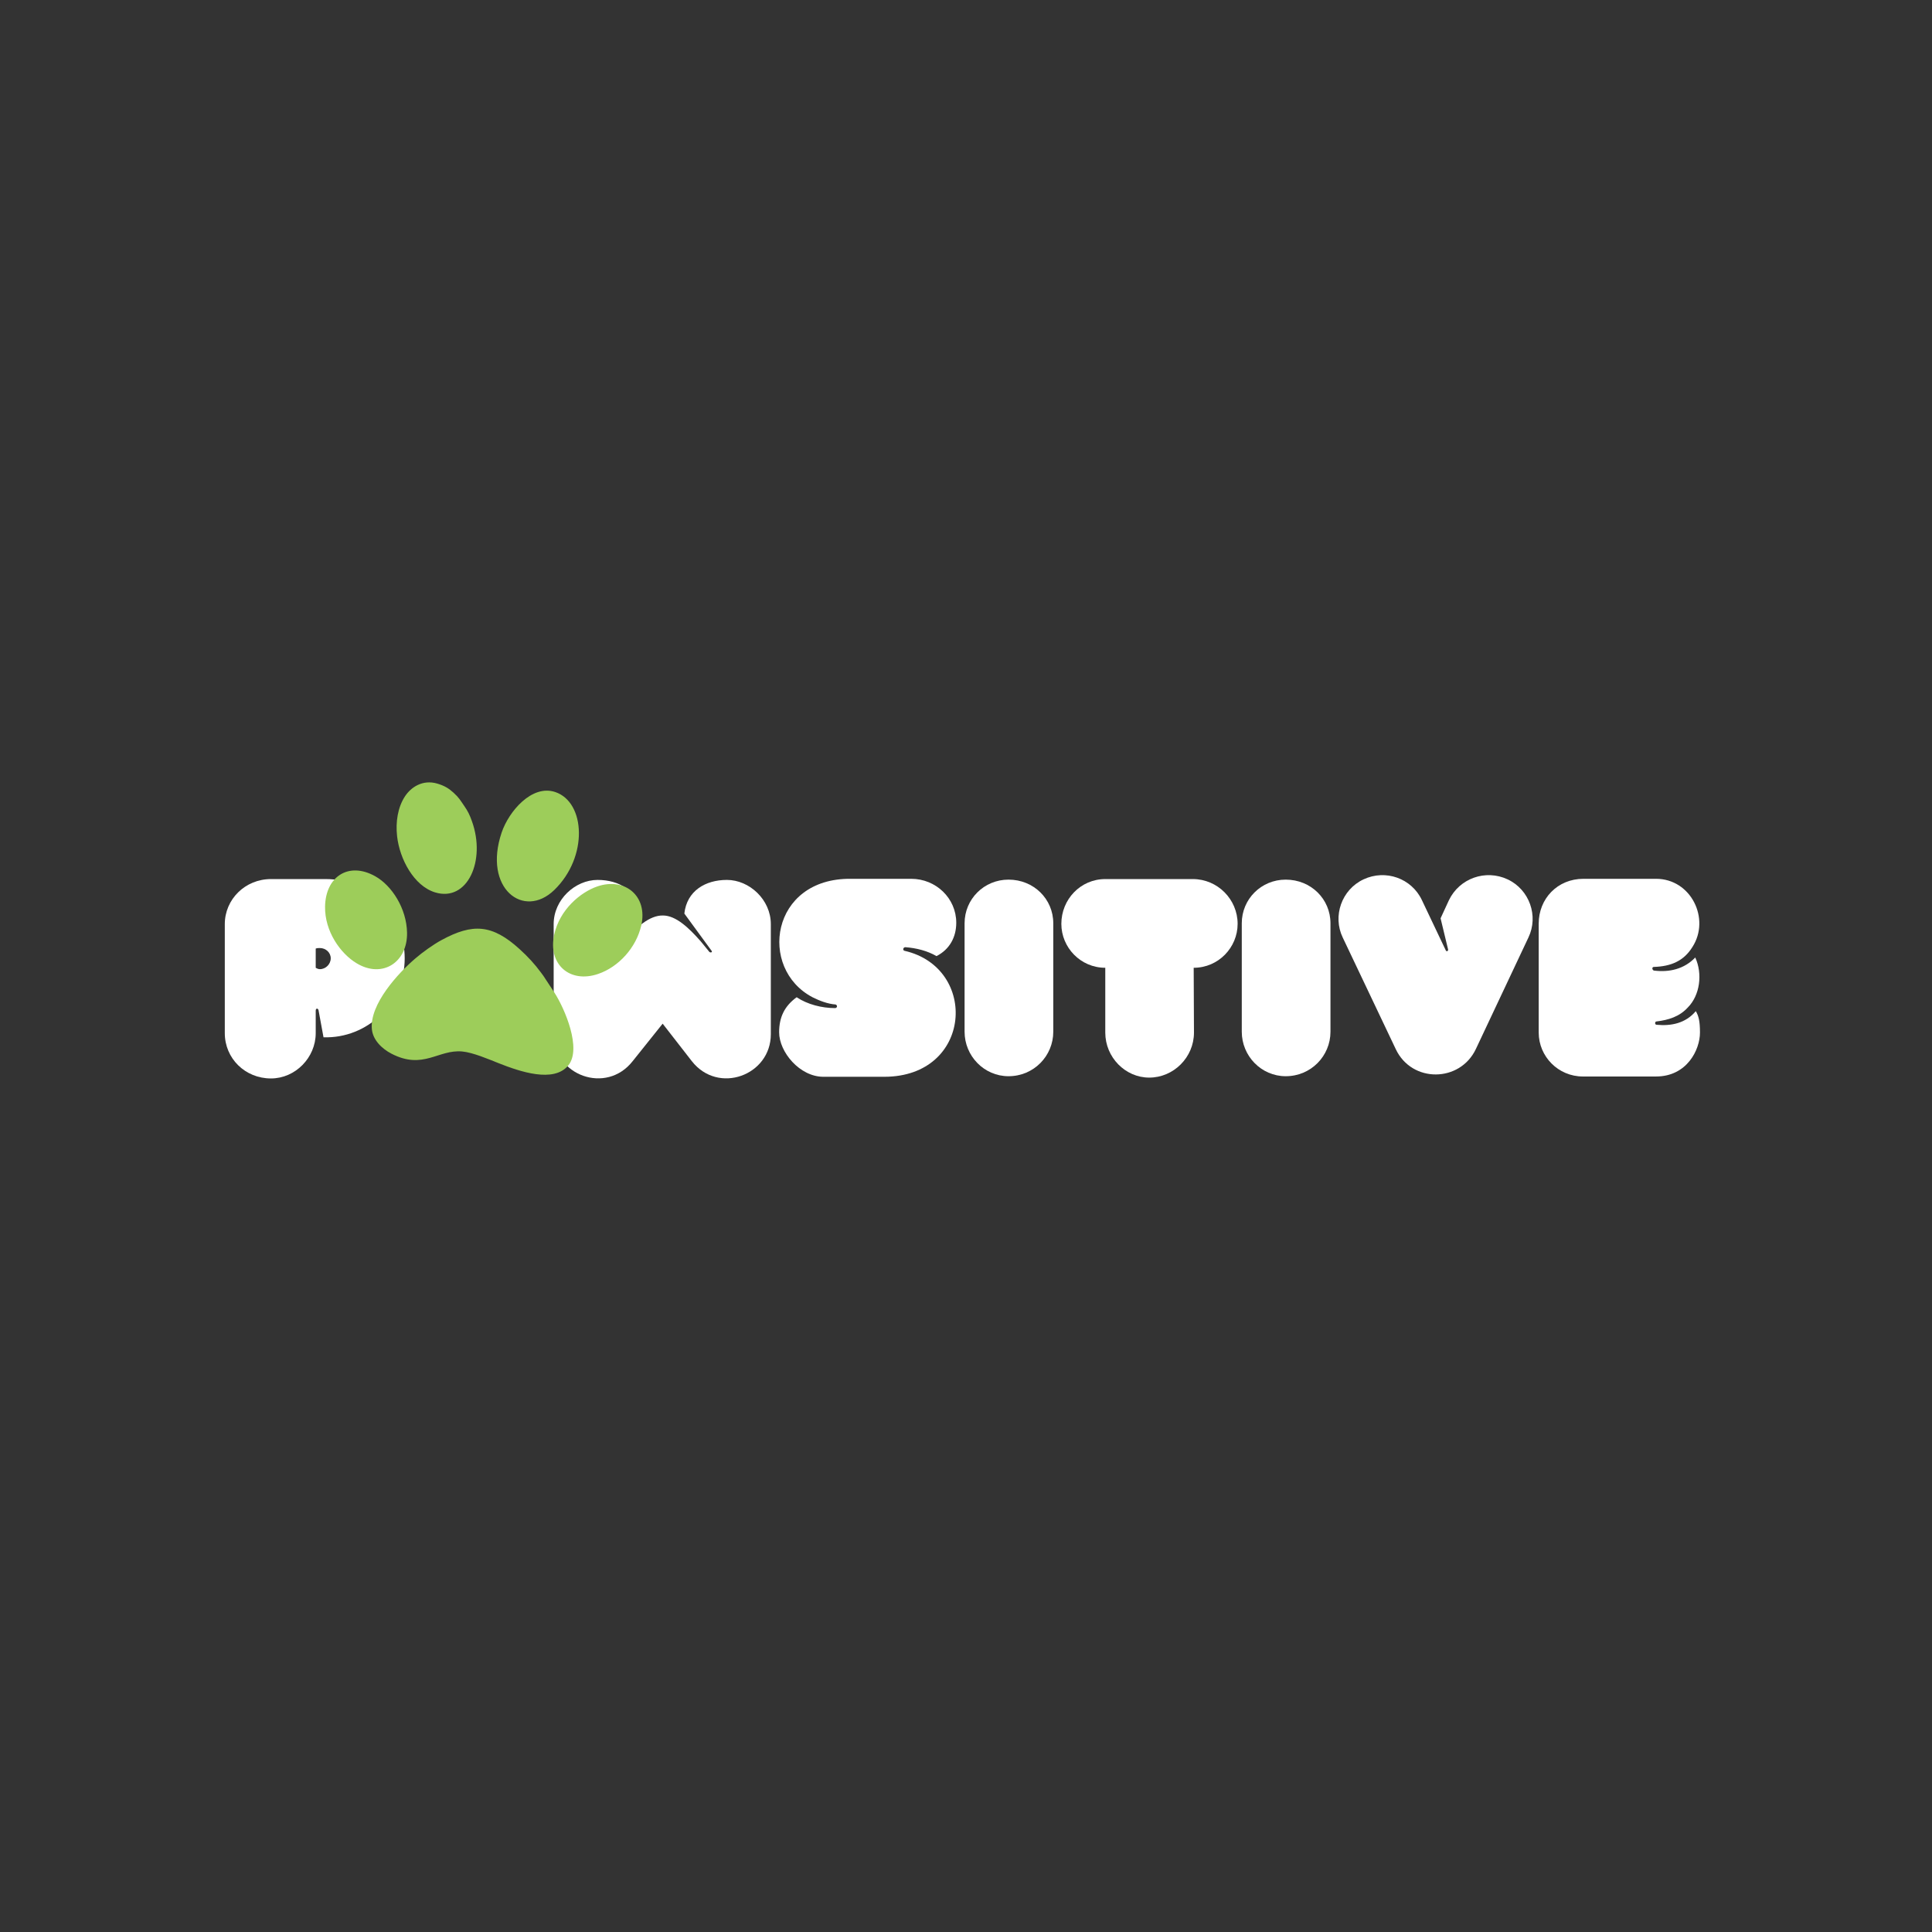 <svg xmlns="http://www.w3.org/2000/svg" width="375" viewBox="0 0 375 375" height="375" version="1.0"><rect x="0" y="0" width="375" height="375" fill="#333333" stroke="none"/><defs><clipPath id="a"><path d="M 63 151 L 125 151 L 125 209 L 63 209 Z M 63 151"/></clipPath><clipPath id="b"><path d="M 65.84 147.453 L 128.34 155.355 L 121.098 212.648 L 58.594 204.746 Z M 65.84 147.453"/></clipPath><clipPath id="c"><path d="M 65.84 147.453 L 128.34 155.355 L 121.098 212.648 L 58.594 204.746 Z M 65.84 147.453"/></clipPath></defs><g fill="#FFF"><g><g><path d="M 8.961 0.379 C 13.707 0.379 17.648 -3.672 17.648 -8.418 L 17.648 -12.789 C 17.648 -13.223 18.027 -13.332 18.188 -12.898 L 19.16 -7.609 C 27.793 -7.34 34.918 -14.355 34.918 -22.938 C 34.918 -31.465 28.172 -38.32 19.59 -38.32 L 8.961 -38.32 C 3.941 -38.32 0 -34.379 0 -29.574 L 0 -8.418 C 0 -3.508 3.941 0.379 8.961 0.379 Z M 18.457 -24.934 C 19.59 -24.934 20.562 -24.07 20.562 -22.938 C 20.562 -21.805 19.59 -20.832 18.457 -20.832 C 18.188 -20.832 17.918 -20.941 17.648 -21.102 L 17.648 -24.828 C 17.918 -24.934 18.188 -24.934 18.457 -24.934 Z M 18.457 -24.934" transform="translate(43.633 208.947)"/></g></g></g><g fill="#FFF"><g><g><path d="M 13.656 -26.23 L 11.875 -24.18 C 11.656 -23.961 11.332 -24.18 11.496 -24.395 L 16.785 -31.625 C 16.301 -36.051 12.738 -38.156 8.527 -38.156 C 4.156 -38.156 0 -34.324 0 -29.574 L 0 -8.203 C 0 -0.215 10.199 3.562 15.328 -2.969 L 21.156 -10.254 L 26.824 -2.969 C 31.949 3.562 42.152 -0.215 42.152 -8.203 L 42.152 -29.574 C 42.152 -34.324 37.996 -38.156 33.625 -38.156 C 29.469 -38.156 25.852 -36.051 25.367 -31.625 L 30.656 -24.395 C 30.871 -24.125 30.492 -23.961 30.223 -24.18 L 28.551 -26.23 C 26.176 -28.93 23.691 -31.25 21.211 -31.25 C 18.621 -31.301 16.027 -28.98 13.656 -26.23 Z M 13.656 -26.23" transform="translate(107.465 208.947)"/></g></g></g><g fill="#FFF"><g><g><path d="M 34.27 -29.844 C 34.27 -34.594 30.332 -38.371 25.527 -38.371 L 13.816 -38.371 C -1.781 -38.535 -4.211 -20.941 6.367 -15.383 C 7.773 -14.68 9.336 -14.086 10.848 -13.977 C 11.281 -13.816 11.172 -13.277 10.738 -13.277 C 8.203 -13.277 5.398 -13.977 3.293 -15.383 C 0.918 -13.656 -0.109 -11.496 -0.109 -8.582 C -0.109 -4.75 3.887 0.055 8.473 0.055 L 20.293 0.055 C 37.402 0.055 38.641 -21.102 24.234 -24.395 C 23.801 -24.504 23.961 -25.098 24.395 -25.098 C 26.555 -24.934 28.656 -24.395 30.438 -23.367 C 32.977 -24.664 34.27 -27.039 34.27 -29.844 Z M 34.27 -29.844" transform="translate(151.339 208.947)"/></g></g></g><g fill="#FFF"><g><g><path d="M 8.527 -0.055 C 13.438 -0.055 17.215 -3.992 17.215 -8.688 L 17.215 -29.738 C 17.215 -34.434 13.438 -38.211 8.527 -38.211 C 3.777 -38.211 0 -34.434 0 -29.738 L 0 -8.688 C 0 -3.992 3.777 -0.055 8.527 -0.055 Z M 8.527 -0.055" transform="translate(187.225 208.947)"/></g></g></g><g fill="#FFF"><g><g><path d="M 25.367 -38.32 L 8.367 -38.32 C 3.562 -38.32 -0.16 -34.379 -0.16 -29.629 C -0.16 -25.043 3.562 -21.102 8.367 -21.102 L 8.367 -8.527 C 8.367 -3.723 12.25 0.215 16.895 0.215 C 21.641 0.215 25.582 -3.723 25.582 -8.527 L 25.527 -21.102 C 30.332 -21.102 34.055 -25.043 34.055 -29.629 C 34.055 -34.379 30.168 -38.32 25.367 -38.32 Z M 25.367 -38.32" transform="translate(206.167 208.947)"/></g></g></g><g fill="#FFF"><g><g><path d="M 8.527 -0.055 C 13.438 -0.055 17.215 -3.992 17.215 -8.688 L 17.215 -29.738 C 17.215 -34.434 13.438 -38.211 8.527 -38.211 C 3.777 -38.211 0 -34.434 0 -29.738 L 0 -8.688 C 0 -3.992 3.777 -0.055 8.527 -0.055 Z M 8.527 -0.055" transform="translate(241.028 208.947)"/></g></g></g><g fill="#FFF"><g><g><path d="M 32.652 -38.266 C 28.387 -40.262 23.316 -38.48 21.266 -34.219 L 19.645 -30.707 L 21.102 -24.664 C 21.156 -24.285 20.777 -24.234 20.672 -24.449 L 16.027 -34.219 C 14.031 -38.48 8.961 -40.262 4.695 -38.266 C 0.434 -36.27 -1.348 -31.141 0.648 -26.984 L 10.957 -5.289 C 14.086 1.297 23.422 1.188 26.5 -5.344 L 36.699 -26.984 C 38.695 -31.141 36.914 -36.27 32.652 -38.266 Z M 32.652 -38.266" transform="translate(259.97 208.947)"/></g></g></g><g fill="#FFF"><g><g><path d="M 0 -29.684 L 0 -8.527 C 0 -3.887 3.777 0 8.582 0 L 22.773 0 C 28.766 0 31.301 -5.18 31.301 -8.527 C 31.301 -10.793 31.031 -11.766 30.492 -12.684 C 28.496 -10.309 25.691 -9.77 22.883 -10.039 C 22.504 -10.039 22.504 -10.688 22.883 -10.688 C 25.148 -10.957 27.309 -11.605 28.93 -13.383 C 31.301 -15.758 31.844 -19.914 30.387 -23.098 C 28.227 -20.832 25.312 -20.184 22.344 -20.562 C 21.965 -20.723 21.965 -21.266 22.344 -21.266 C 25.582 -21.371 28.117 -22.344 29.844 -25.148 C 33.352 -30.602 29.574 -38.371 22.773 -38.371 L 8.688 -38.371 C 3.617 -38.371 0 -34.488 0 -29.684 Z M 0 -29.684" transform="translate(298.662 208.947)"/></g></g></g><g clip-path="url(#a)"><g clip-path="url(#b)"><g clip-path="url(#c)"><path fill="#9DCD5A" d="M 63.094 175.973 C 63.188 170.172 67.637 167.18 72.82 170.074 C 76.07 171.891 78.918 176.344 79.008 181.023 C 79.121 186.781 74.234 189.98 69.23 186.977 C 66.051 185.07 63.02 180.754 63.094 175.973 Z M 107.785 153.738 C 113.656 155.73 114.191 166.336 107.598 172.738 C 101.652 178.516 93.711 172.43 97.367 161.602 C 98.746 157.504 103.242 152.199 107.785 153.738 Z M 124.473 179.617 C 123.488 183.938 120.086 187.684 116.094 189.043 C 110.59 190.918 106.336 187.172 107.559 181.457 C 108.621 176.508 112.73 173.148 115.953 172.051 C 121.277 170.238 125.773 173.906 124.473 179.617 Z M 72.18 199.758 C 71.715 194.91 77.301 188.859 80.656 186 C 82.031 184.824 84.066 183.352 85.695 182.469 C 91.73 179.191 95.516 179.371 100.848 184.219 C 102.5 185.719 103.781 187.117 105.008 188.781 C 105.34 189.23 105.602 189.566 105.891 190.051 L 107.59 192.629 C 109.66 195.832 112.941 203.566 110.312 206.789 C 107.48 210.254 100.922 208.008 96.742 206.348 C 94.863 205.602 91.797 204.281 89.707 204.09 C 85.051 203.664 82.145 207.719 75.969 204.512 C 74.184 203.586 72.383 201.91 72.18 199.758 Z M 84.859 152.09 C 86.293 152.512 87.125 153.043 88.023 153.855 C 89.129 154.855 89.363 155.367 90.09 156.406 C 90.82 157.453 91.156 158.152 91.602 159.398 C 94.367 167.074 90.715 175.117 84.461 173.215 C 80.344 171.961 77.57 166.758 77.074 162.305 C 76.77 159.574 77.191 156.699 78.625 154.539 C 79.766 152.82 82.008 151.262 84.859 152.09 Z M 84.859 152.09" fill-rule="evenodd"/></g></g></g></svg>